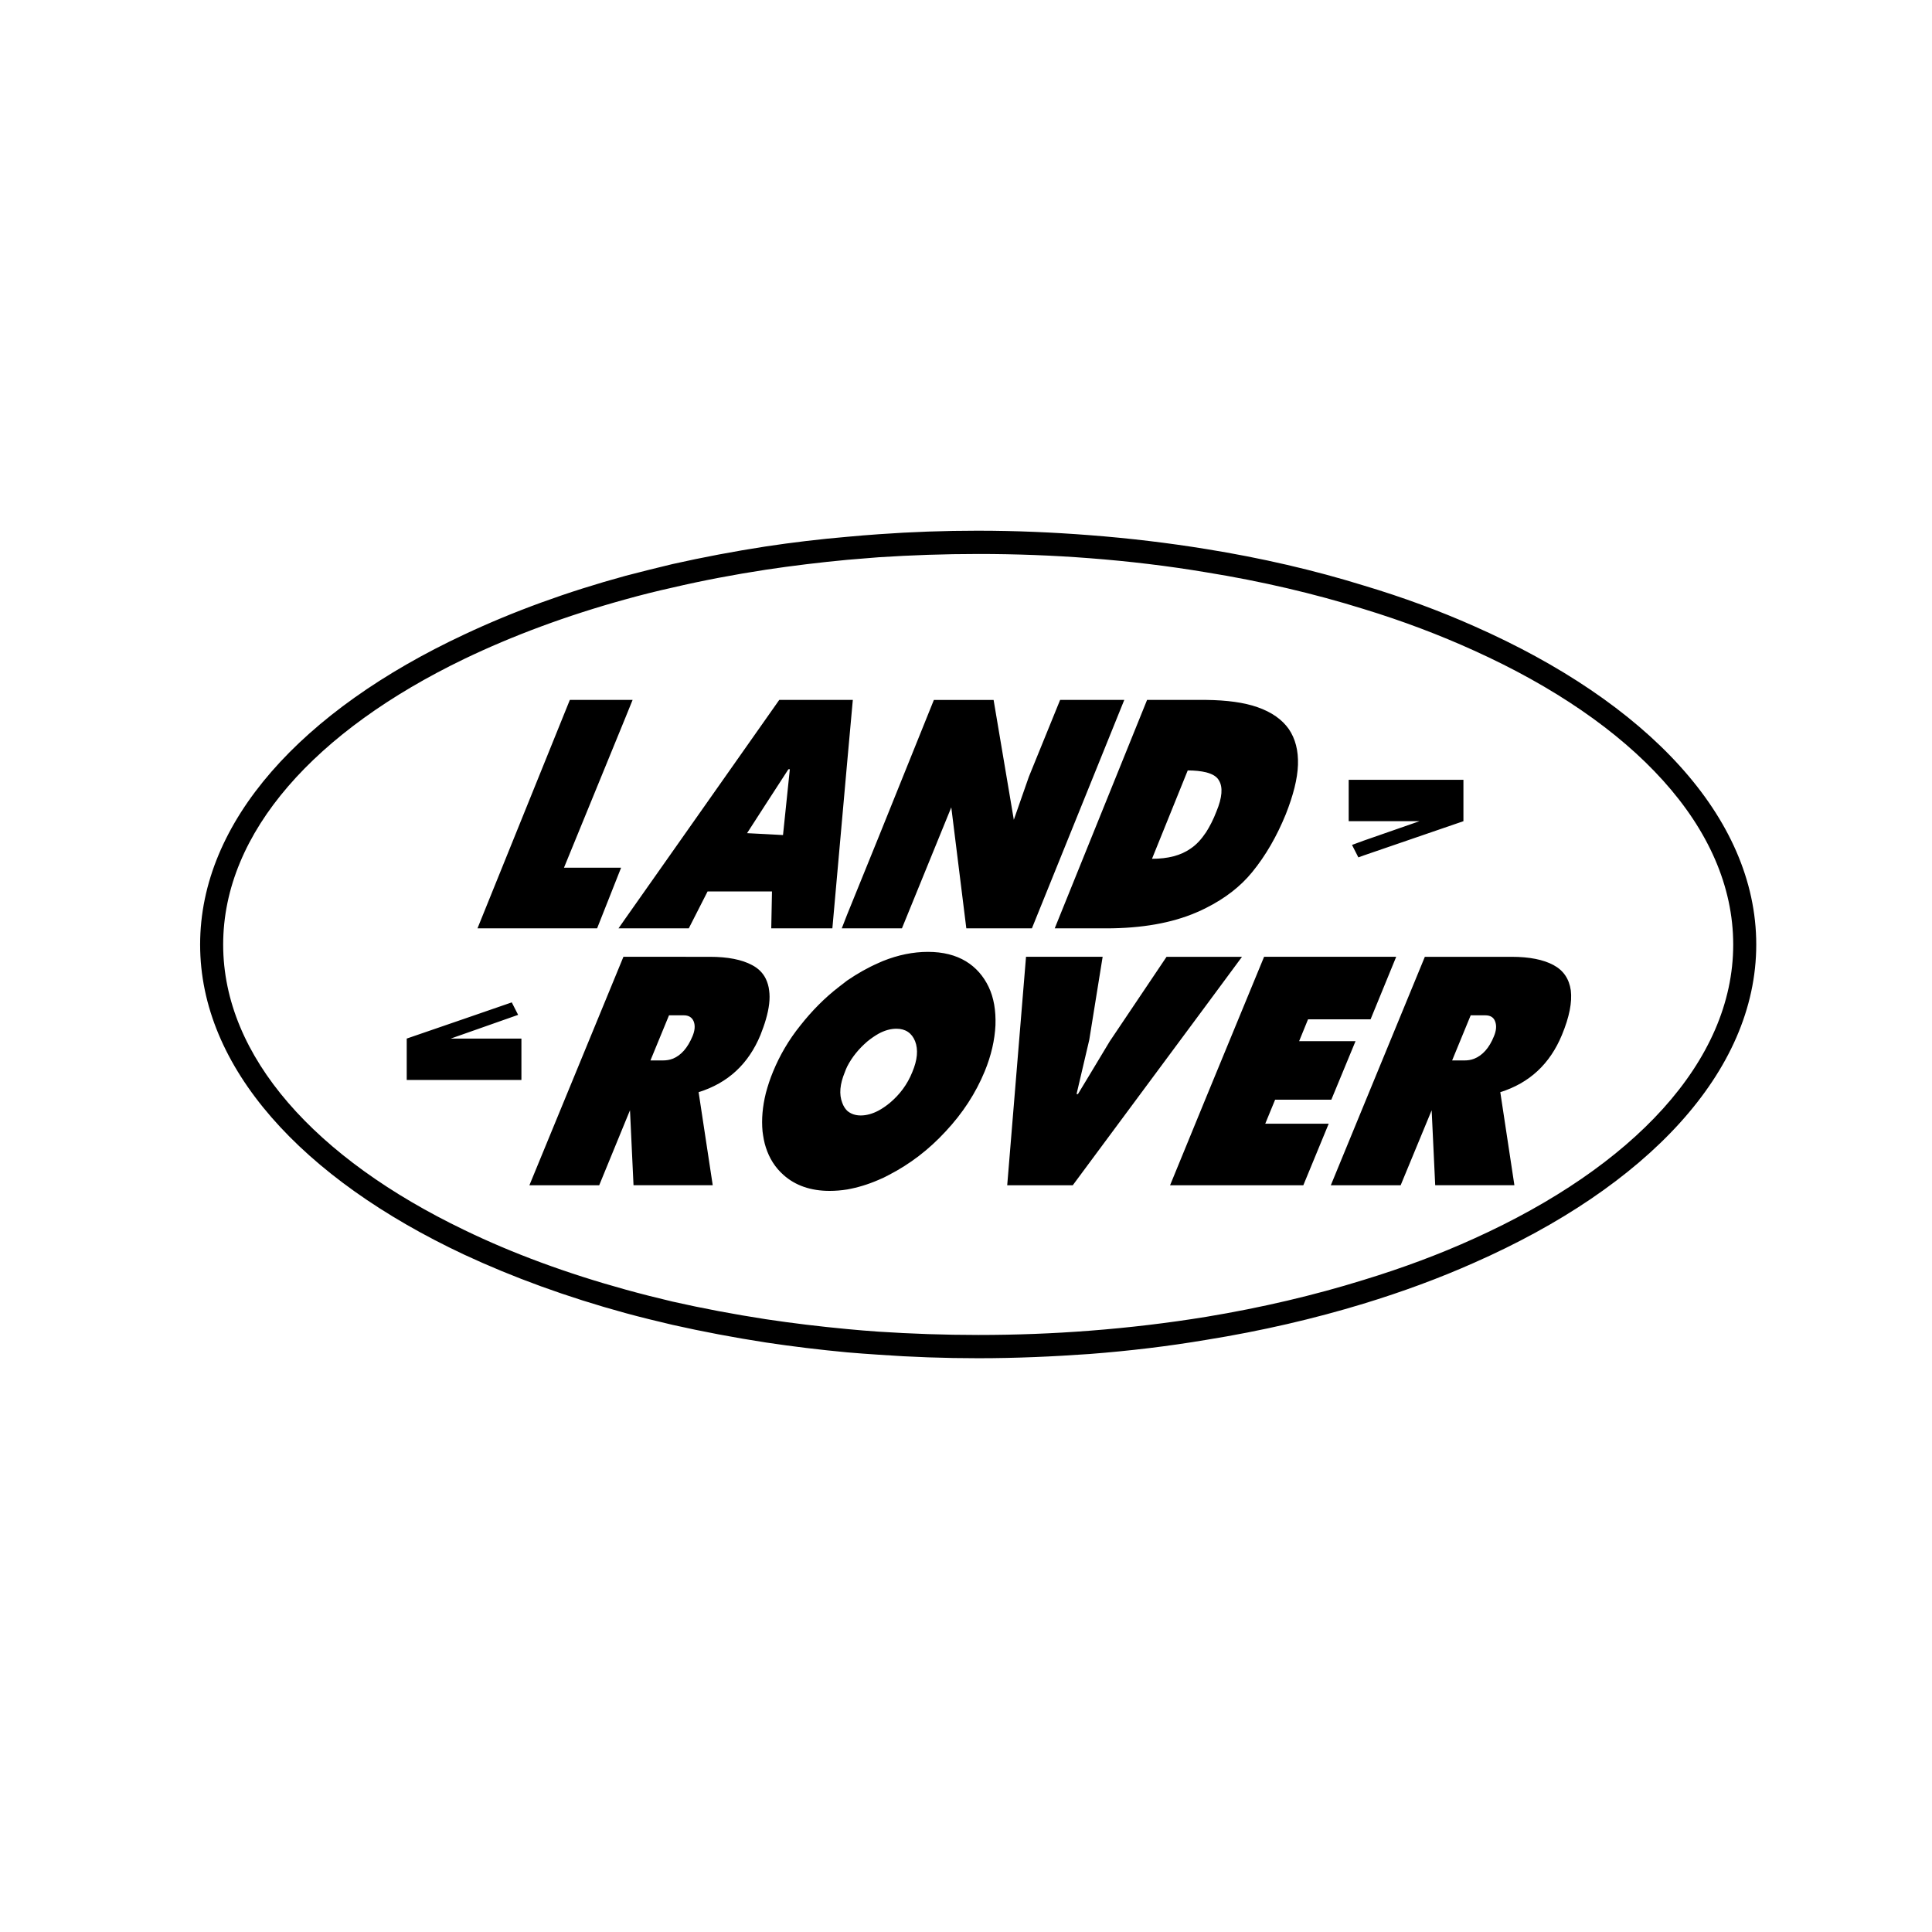 <svg xmlns="http://www.w3.org/2000/svg" width="120" height="120" viewBox="0 0 120 120">
    <path d="M60.764 32.963c2.35 0 4.643.102 6.906.277 2.481.19 4.904.482 7.24.861 3.445.555 6.715 1.314 9.78 2.263 2.438.73 4.73 1.576 6.862 2.525 10.7 4.716 17.532 11.84 17.532 19.78 0 7.927-6.832 15.051-17.532 19.766-2.132.949-4.424 1.796-6.862 2.54-3.065.934-6.335 1.694-9.78 2.248-2.336.394-4.759.686-7.24.876-2.263.16-4.556.263-6.906.263-2.102 0-4.16-.073-6.189-.219-.657-.044-1.3-.088-1.956-.146-1.708-.16-3.401-.365-5.05-.613-1.987-.307-3.913-.672-5.796-1.095-.993-.234-1.957-.467-2.92-.73-3.635-.993-6.992-2.22-10.03-3.635C18.782 73.209 12.43 66.319 12.43 58.67c0-7.664 6.35-14.555 16.394-19.255 3.037-1.43 6.394-2.657 10.03-3.65.962-.248 1.926-.496 2.919-.73 1.883-.423 3.81-.788 5.795-1.095 1.65-.248 3.343-.452 5.05-.598.658-.058 1.3-.117 1.957-.16 2.029-.146 4.087-.22 6.19-.22zm0 1.445c-2.102 0-4.16.073-6.189.204-.657.059-1.314.102-1.956.16-1.708.161-3.401.366-5.05.614-1.987.306-3.928.671-5.796 1.11-.993.218-1.971.466-2.92.73-3.65 1.006-7.022 2.262-10.03 3.707-9.195 4.438-14.962 10.744-14.962 17.737 0 6.977 5.767 13.299 14.963 17.721 3.007 1.46 6.38 2.7 10.03 3.708.948.263 1.926.511 2.919.745 1.868.423 3.81.788 5.795 1.095 1.65.248 3.343.452 5.05.612.643.06 1.3.118 1.957.161 2.029.132 4.087.205 6.19.205 2.35 0 4.642-.088 6.905-.263 2.481-.19 4.904-.482 7.24-.862 3.445-.57 6.73-1.343 9.78-2.292 2.438-.744 4.745-1.605 6.862-2.569 9.853-4.452 16.101-10.992 16.101-18.261 0-7.27-6.248-13.81-16.101-18.263-2.117-.963-4.424-1.839-6.862-2.583-3.05-.95-6.335-1.723-9.78-2.278-2.336-.393-4.759-.685-7.24-.875-2.263-.175-4.556-.263-6.906-.263zm-3.123 24.714c.934 0 1.722.204 2.35.584.627.38 1.094.92 1.415 1.59.321.673.454 1.46.424 2.38-.044.92-.262 1.884-.671 2.876-.555 1.343-1.358 2.584-2.424 3.723-1.05 1.139-2.218 2.029-3.518 2.7-.218.117-.423.22-.642.307-.672.292-1.314.482-1.956.598-.365.059-.73.088-1.095.088-1.168 0-2.131-.336-2.862-.992-.51-.453-.875-1.023-1.094-1.709-.102-.306-.16-.642-.205-.992-.072-.759 0-1.547.205-2.38.117-.438.262-.89.452-1.343.409-.992.964-1.956 1.694-2.861.715-.905 1.504-1.708 2.394-2.394.175-.132.336-.263.51-.394.643-.438 1.285-.803 1.957-1.095.087-.044.175-.073.263-.116.949-.38 1.883-.57 2.803-.57zm10.846.307l-.818 5.08-.015.088-.787 3.357h.087l.715-1.182 1.256-2.088 3.532-5.255h4.686L74.91 62.45l-7.24 9.766-1.038 1.402H62.56l1.168-14.19h4.76zm25.4 0c1.11 0 1.971.175 2.599.51.627.336.977.862 1.08 1.577.088.73-.088 1.65-.555 2.773-.745 1.796-2.014 2.978-3.825 3.548l.876 5.78h-4.919l-.22-4.656-1.926 4.657H82.66l2.03-4.935 3.81-9.254zm-7.167 0l-1.591 3.882h-3.884l-.554 1.358h3.503l-1.503 3.635H79.2l-.613 1.49h3.942l-1.577 3.824h-8.277l2.234-5.445 3.606-8.745h8.204zm-42.626 0c1.11 0 1.985.175 2.612.51.395.205.687.497.862.862.102.219.175.452.204.715.073.511 0 1.11-.204 1.81-.088.307-.205.628-.336.963-.744 1.796-2.014 2.978-3.84 3.548l.877 5.78h-4.92l-.219-4.656-.277.671-1.635 3.986h-4.336l5.84-14.19zm11.59 4.467c-.364 0-.73.101-1.109.306-.233.132-.467.292-.701.482-.525.452-.949.963-1.255 1.562-.058.117-.102.233-.146.35-.307.744-.365 1.372-.16 1.898.072.204.174.365.306.496.219.19.496.293.847.293.35 0 .73-.103 1.11-.307.218-.117.452-.278.685-.467.628-.526 1.095-1.154 1.401-1.913.322-.76.38-1.401.176-1.927-.205-.51-.6-.773-1.154-.773zM31.787 62.26l.395.775-3.358 1.182-.832.292h4.394v2.569h-7.124v-2.57l3.562-1.225 2.963-1.023zm60.465.804h-.905l-1.153 2.802h.759c.219 0 .409-.03.599-.102.525-.204.948-.671 1.24-1.401.146-.35.175-.657.073-.92-.087-.248-.292-.38-.613-.38zm-49.779 0h-.92L40.4 65.866h.76c.218 0 .423-.03.612-.102.526-.204.935-.671 1.241-1.401.146-.35.176-.657.074-.92-.103-.248-.307-.38-.614-.38zM52.97 43.473l-.35 3.869-.92 10.32h-3.796l.045-2.292h-4l-1.168 2.292h-4.365l.438-.627 2.92-4.146 5.795-8.234.832-1.182h4.569zm21.941 0c1.3.015 2.365.16 3.196.452.877.307 1.52.76 1.943 1.358.408.599.598 1.344.569 2.22-.03.875-.292 1.897-.76 3.08-.555 1.357-1.24 2.554-2.087 3.59-.715.876-1.664 1.62-2.86 2.22-.206.102-.41.204-.629.292-1.503.642-3.358.977-5.59.977h-3.183l2.16-5.343 3.577-8.846zm-13.197 0l1.256 7.445.934-2.671 1.942-4.774h3.985l-2.16 5.343-3.578 8.846H60.02l-.934-7.517-3.066 7.517h-3.737l.336-.861 1.956-4.817 3.43-8.51h3.708zm-22.422 0l-.438 1.08-3.825 9.343h3.548l-1.49 3.766h-7.43l5.737-14.189h3.898zm34.48 4.38l-2.219 5.488c.993 0 1.795-.204 2.409-.642.35-.234.657-.57.95-1.007.232-.365.45-.788.641-1.285.365-.876.409-1.518.16-1.927-.131-.248-.408-.408-.802-.51-.307-.074-.686-.117-1.139-.117zm17.124.583v2.57l-6.205 2.131-.321.117-.394-.774.715-.263 3.475-1.211H83.77v-2.57h7.124zm-41.838-.657h-.088l-1.401 2.161-1.168 1.81 1.168.059 1.065.058.424-4.088z"/>
</svg>
